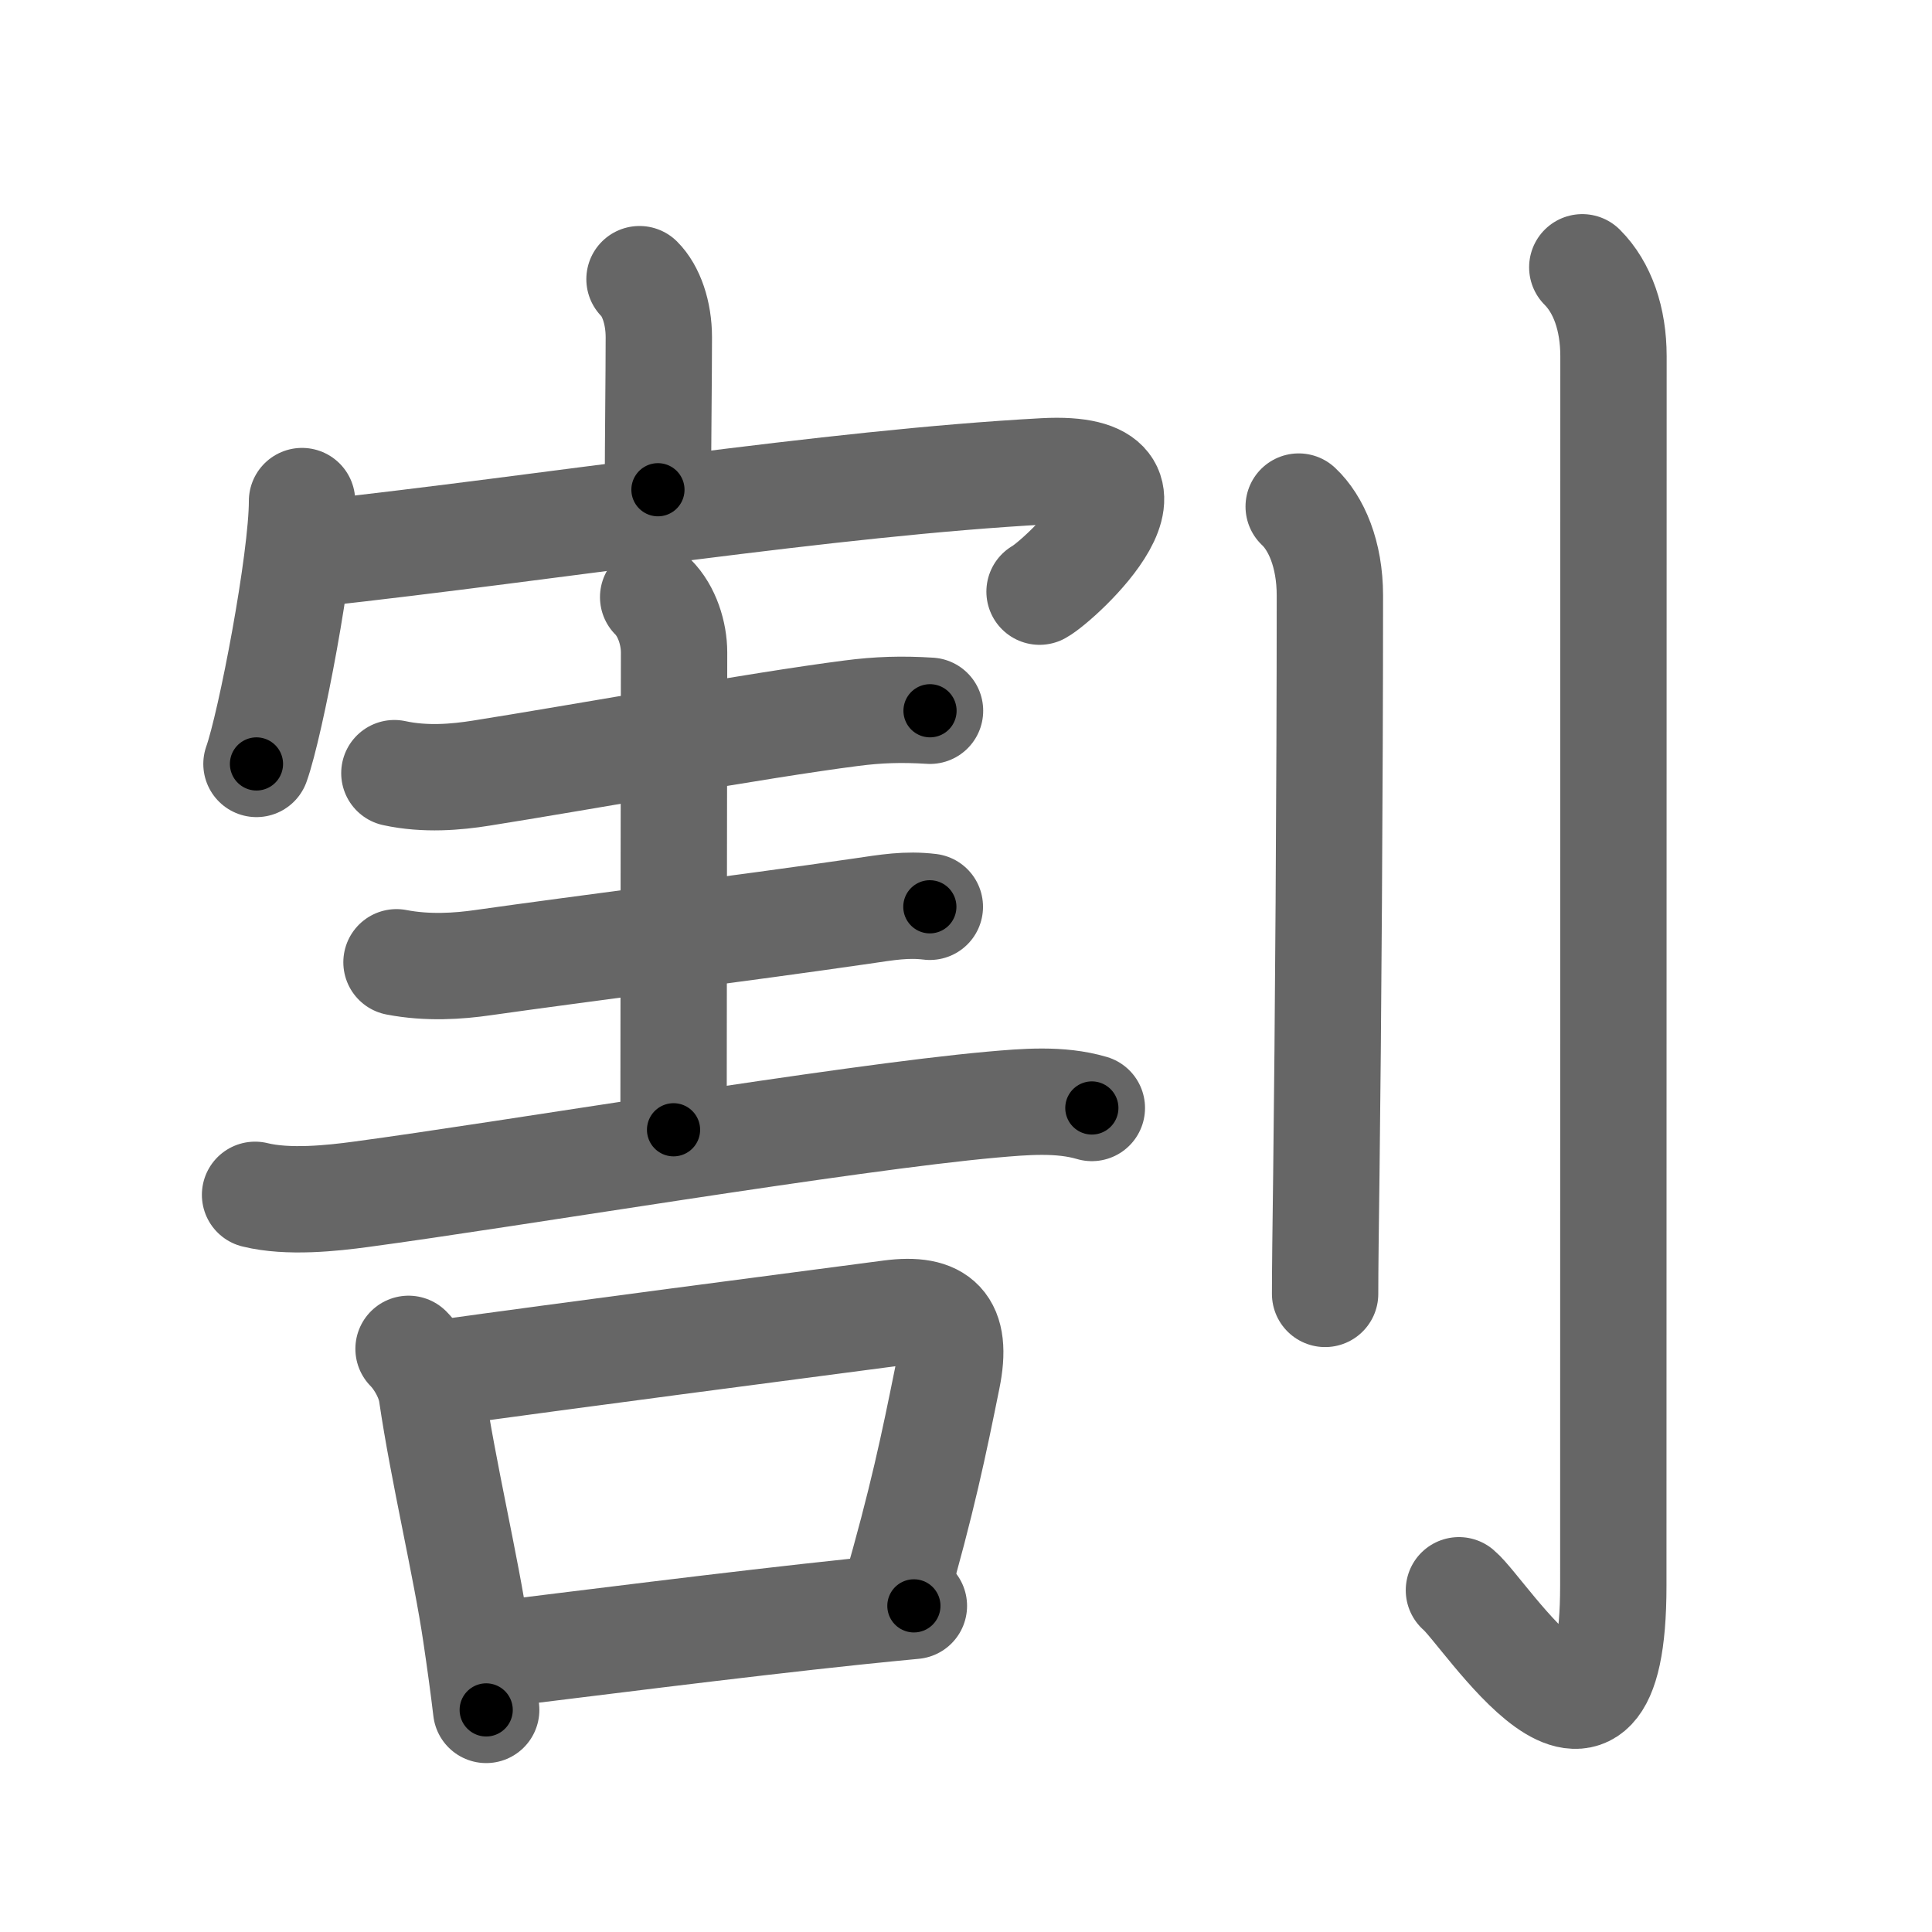 <svg xmlns="http://www.w3.org/2000/svg" viewBox="0 0 109 109" id="5272"><g fill="none" stroke="#666" stroke-width="6" stroke-linecap="round" stroke-linejoin="round"><g><g p4:phon="害" xmlns:p4="http://kanjivg.tagaini.net"><g><path d="M36.08,15.75c0.65,0.65,1.09,1.88,1.09,3.28c0,2.1-0.05,6.1-0.05,8.6" /><g><path d="M17.04,28.27c0,3.36-1.77,12.59-2.57,14.83" /><path d="M17.69,31.24c13.56-1.49,29.06-3.99,41.22-4.65c8.07-0.43,0.86,6.18-0.26,6.79" /></g></g><g><path d="M22.25,43.62c1.75,0.38,3.51,0.22,4.89,0c5.39-0.85,15.65-2.71,20.88-3.38c1.53-0.2,2.86-0.24,4.45-0.14" /><path d="M36.85,33.69c0.79,0.79,1.18,2.06,1.18,3.12c0,0.9-0.03,20.6-0.03,26.93" /><path d="M22.37,54.29c1.76,0.34,3.5,0.22,4.88,0.02c5.43-0.77,14.63-1.93,21.38-2.91c1.43-0.21,2.5-0.4,3.83-0.24" /><path d="M14.39,67.41c1.86,0.46,4.36,0.19,5.98-0.03c8.29-1.11,27.34-4.32,35.61-5.06c1.82-0.16,3.83-0.34,5.62,0.19" /><g><path d="M23.05,76.1c0.62,0.63,1.18,1.65,1.31,2.53C25,83,26.3,88.44,26.85,92.19c0.23,1.55,0.43,3.01,0.58,4.28" /><path d="M24.86,77.47c6.89-0.96,19.83-2.65,25.39-3.38c2.7-0.35,3.82,0.6,3.19,3.67c-0.75,3.71-1.4,6.88-2.97,12.32" /><path d="M28.21,93.31c3.62-0.44,13.34-1.68,20.03-2.38c1.3-0.13,2.43-0.25,3.32-0.33" /></g></g></g><g><path d="M73.27,28.58c0.98,0.92,1.76,2.67,1.76,5.02c0,10.55-0.1,24.72-0.2,32.65c-0.04,3.02-0.07,5.38-0.07,6.75" /><path d="M89.27,15.08c1.14,1.14,1.76,2.92,1.76,5.02c0,14.56-0.01,64.41-0.01,69.37c0,13.14-7.21,1.5-8.71,0.25" /></g></g></g><g fill="none" stroke="#000" stroke-width="3" stroke-linecap="round" stroke-linejoin="round"><path d="M36.08,15.75c0.65,0.65,1.09,1.88,1.09,3.28c0,2.1-0.05,6.1-0.05,8.6" stroke-dasharray="12.139" stroke-dashoffset="12.139"><animate attributeName="stroke-dashoffset" values="12.139;12.139;0" dur="0.121s" fill="freeze" begin="0s;5272.click" /></path><path d="M17.04,28.27c0,3.36-1.77,12.59-2.57,14.83" stroke-dasharray="15.082" stroke-dashoffset="15.082"><animate attributeName="stroke-dashoffset" values="15.082" fill="freeze" begin="5272.click" /><animate attributeName="stroke-dashoffset" values="15.082;15.082;0" keyTimes="0;0.445;1" dur="0.272s" fill="freeze" begin="0s;5272.click" /></path><path d="M17.69,31.24c13.56-1.49,29.06-3.99,41.22-4.65c8.07-0.43,0.86,6.18-0.26,6.79" stroke-dasharray="52.817" stroke-dashoffset="52.817"><animate attributeName="stroke-dashoffset" values="52.817" fill="freeze" begin="5272.click" /><animate attributeName="stroke-dashoffset" values="52.817;52.817;0" keyTimes="0;0.34;1" dur="0.8s" fill="freeze" begin="0s;5272.click" /></path><path d="M22.25,43.62c1.75,0.38,3.51,0.22,4.89,0c5.39-0.85,15.65-2.71,20.88-3.38c1.53-0.2,2.86-0.24,4.45-0.14" stroke-dasharray="30.532" stroke-dashoffset="30.532"><animate attributeName="stroke-dashoffset" values="30.532" fill="freeze" begin="5272.click" /><animate attributeName="stroke-dashoffset" values="30.532;30.532;0" keyTimes="0;0.724;1" dur="1.105s" fill="freeze" begin="0s;5272.click" /></path><path d="M36.85,33.69c0.79,0.79,1.18,2.06,1.18,3.12c0,0.9-0.03,20.6-0.03,26.93" stroke-dasharray="30.347" stroke-dashoffset="30.347"><animate attributeName="stroke-dashoffset" values="30.347" fill="freeze" begin="5272.click" /><animate attributeName="stroke-dashoffset" values="30.347;30.347;0" keyTimes="0;0.785;1" dur="1.408s" fill="freeze" begin="0s;5272.click" /></path><path d="M22.37,54.29c1.76,0.34,3.5,0.22,4.88,0.02c5.43-0.77,14.63-1.93,21.38-2.91c1.43-0.21,2.5-0.4,3.83-0.24" stroke-dasharray="30.332" stroke-dashoffset="30.332"><animate attributeName="stroke-dashoffset" values="30.332" fill="freeze" begin="5272.click" /><animate attributeName="stroke-dashoffset" values="30.332;30.332;0" keyTimes="0;0.823;1" dur="1.711s" fill="freeze" begin="0s;5272.click" /></path><path d="M14.39,67.41c1.86,0.46,4.36,0.19,5.98-0.03c8.29-1.11,27.34-4.32,35.61-5.06c1.82-0.16,3.83-0.34,5.62,0.19" stroke-dasharray="47.642" stroke-dashoffset="47.642"><animate attributeName="stroke-dashoffset" values="47.642" fill="freeze" begin="5272.click" /><animate attributeName="stroke-dashoffset" values="47.642;47.642;0" keyTimes="0;0.782;1" dur="2.187s" fill="freeze" begin="0s;5272.click" /></path><path d="M23.05,76.1c0.62,0.63,1.18,1.65,1.31,2.53C25,83,26.3,88.44,26.85,92.19c0.23,1.55,0.43,3.01,0.58,4.28" stroke-dasharray="20.999" stroke-dashoffset="20.999"><animate attributeName="stroke-dashoffset" values="20.999" fill="freeze" begin="5272.click" /><animate attributeName="stroke-dashoffset" values="20.999;20.999;0" keyTimes="0;0.912;1" dur="2.397s" fill="freeze" begin="0s;5272.click" /></path><path d="M24.86,77.47c6.89-0.96,19.83-2.65,25.39-3.38c2.7-0.35,3.82,0.6,3.19,3.67c-0.75,3.71-1.4,6.88-2.97,12.32" stroke-dasharray="44.548" stroke-dashoffset="44.548"><animate attributeName="stroke-dashoffset" values="44.548" fill="freeze" begin="5272.click" /><animate attributeName="stroke-dashoffset" values="44.548;44.548;0" keyTimes="0;0.843;1" dur="2.842s" fill="freeze" begin="0s;5272.click" /></path><path d="M28.21,93.31c3.62-0.44,13.34-1.68,20.03-2.38c1.3-0.13,2.43-0.25,3.32-0.33" stroke-dasharray="23.509" stroke-dashoffset="23.509"><animate attributeName="stroke-dashoffset" values="23.509" fill="freeze" begin="5272.click" /><animate attributeName="stroke-dashoffset" values="23.509;23.509;0" keyTimes="0;0.924;1" dur="3.077s" fill="freeze" begin="0s;5272.click" /></path><path d="M73.27,28.58c0.98,0.92,1.76,2.67,1.76,5.02c0,10.55-0.1,24.72-0.2,32.65c-0.04,3.02-0.07,5.38-0.07,6.75" stroke-dasharray="44.863" stroke-dashoffset="44.863"><animate attributeName="stroke-dashoffset" values="44.863" fill="freeze" begin="5272.click" /><animate attributeName="stroke-dashoffset" values="44.863;44.863;0" keyTimes="0;0.873;1" dur="3.526s" fill="freeze" begin="0s;5272.click" /></path><path d="M89.27,15.08c1.14,1.14,1.76,2.92,1.76,5.02c0,14.56-0.01,64.41-0.01,69.37c0,13.14-7.21,1.5-8.71,0.25" stroke-dasharray="90.96" stroke-dashoffset="90.96"><animate attributeName="stroke-dashoffset" values="90.96" fill="freeze" begin="5272.click" /><animate attributeName="stroke-dashoffset" values="90.96;90.96;0" keyTimes="0;0.838;1" dur="4.21s" fill="freeze" begin="0s;5272.click" /></path></g></svg>